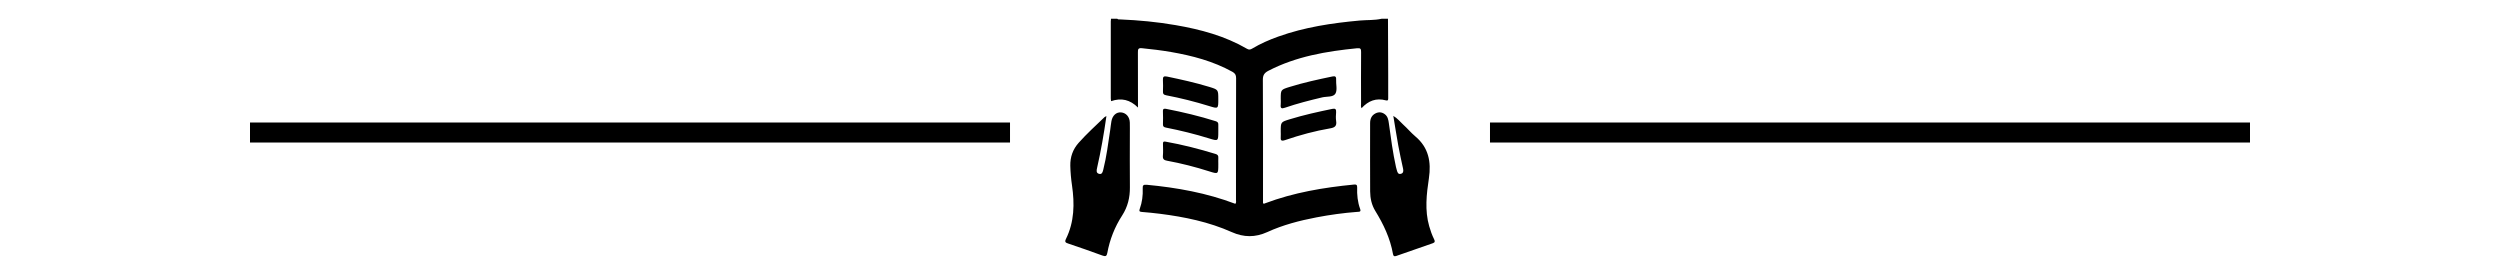 <?xml version="1.0" encoding="UTF-8" standalone="no"?>
<svg
   class="menu-icon"
   width="200"
   height="22"
   viewBox="-52.5 0 200 22"
   version="1.1"
   id="svg5"
   sodipodi:docname="blog.svg"
   inkscape:version="1.1 (c4e8f9ed74, 2021-05-24)"
   xmlns:inkscape="http://www.inkscape.org/namespaces/inkscape"
   xmlns:sodipodi="http://sodipodi.sourceforge.net/DTD/sodipodi-0.dtd"
   xmlns="http://www.w3.org/2000/svg"
   xmlns:svg="http://www.w3.org/2000/svg">
  <defs
     id="defs9" />
  <sodipodi:namedview
     id="namedview7"
     pagecolor="#ffffff"
     bordercolor="#666666"
     borderopacity="1.0"
     inkscape:pageshadow="2"
     inkscape:pageopacity="0.0"
     inkscape:pagecheckerboard="0"
     showgrid="false"
     inkscape:zoom="1.5575"
     inkscape:cx="33.065811"
     inkscape:cy="-2.247191"
     inkscape:window-width="1366"
     inkscape:window-height="740"
     inkscape:window-x="0"
     inkscape:window-y="0"
     inkscape:window-maximized="1"
     inkscape:current-layer="svg5" />
  <path
     style="color:#000000;-inkscape-stroke:none"
     d="M -32.5,9.801 V 11.402 H 28.301 V 9.801 Z"
     id="line4" />
  <path
     style="color:#000000;-inkscape-stroke:none"
     d="M 66.699,9.801 V 11.402 H 127.5 V 9.801 Z"
     id="line6" />
  <path
     d="m 58.538,1.5 c 0.006,1.51 0.015,3.021 0.018,4.531 0.003,0.6 0,1.197 0,1.797 0,0.124 0.012,0.254 -0.186,0.201 -0.771,-0.21 -1.407,0.03 -1.945,0.627 -0.074,-0.13 -0.041,-0.248 -0.041,-0.361 -0.003,-1.377 -0.009,-2.758 0.003,-4.135 0.003,-0.248 -0.047,-0.328 -0.313,-0.301 -2.462,0.245 -4.883,0.65 -7.114,1.809 -0.307,0.163 -0.434,0.343 -0.432,0.712 0.021,3.165 0.012,6.328 0.012,9.493 v 0.381 c 0.065,0.074 0.118,0.03 0.171,0.009 2.291,-0.863 4.679,-1.262 7.102,-1.498 0.186,-0.018 0.266,0.024 0.26,0.222 -0.021,0.591 0.035,1.173 0.239,1.732 0.092,0.251 -0.095,0.222 -0.225,0.231 -1.099,0.083 -2.187,0.233 -3.269,0.44 -1.354,0.26 -2.684,0.603 -3.94,1.179 -0.958,0.434 -1.877,0.429 -2.837,0 -1.827,-0.816 -3.771,-1.215 -5.746,-1.466 -0.488,-0.062 -0.975,-0.109 -1.463,-0.148 -0.195,-0.018 -0.21,-0.086 -0.151,-0.248 0.189,-0.526 0.26,-1.07 0.236,-1.626 -0.012,-0.242 0.041,-0.325 0.319,-0.299 2.424,0.228 4.806,0.656 7.093,1.525 0.086,-0.106 0.05,-0.216 0.05,-0.316 0,-3.248 -0.003,-6.496 0.009,-9.744 0,-0.251 -0.083,-0.384 -0.296,-0.502 -1.537,-0.851 -3.207,-1.289 -4.924,-1.587 -0.765,-0.13 -1.537,-0.225 -2.311,-0.301 -0.296,-0.03 -0.328,0.077 -0.325,0.328 0.009,1.448 0.006,2.896 0.006,4.419 -0.635,-0.635 -1.339,-0.795 -2.149,-0.511 -0.012,-0.089 -0.027,-0.157 -0.027,-0.228 -0.003,-2.048 -0.003,-4.099 0,-6.148 0,-0.071 0.012,-0.145 0.018,-0.216 h 0.502 c 0.068,0.074 0.157,0.05 0.236,0.053 1.484,0.062 2.958,0.201 4.424,0.455 2.001,0.346 3.946,0.863 5.719,1.895 0.166,0.098 0.275,0.065 0.42,-0.021 0.659,-0.393 1.36,-0.7 2.084,-0.958 2.11,-0.754 4.303,-1.082 6.523,-1.283 0.582,-0.053 1.17,-0.009 1.741,-0.142 z m -22.524,7.785 c -0.201,1.413 -0.437,2.787 -0.748,4.15 -0.047,0.204 -0.083,0.408 0.16,0.473 0.242,0.065 0.29,-0.157 0.334,-0.328 0.266,-1.043 0.393,-2.113 0.556,-3.177 0.035,-0.236 0.053,-0.476 0.098,-0.709 0.083,-0.458 0.39,-0.733 0.768,-0.703 0.405,0.035 0.692,0.361 0.703,0.816 0.009,0.299 0.003,0.6 0.003,0.898 0,1.425 -0.012,2.852 0.003,4.28 0.009,0.813 -0.174,1.563 -0.615,2.246 -0.6,0.925 -0.996,1.933 -1.194,3.015 -0.047,0.248 -0.139,0.29 -0.387,0.198 -0.907,-0.337 -1.824,-0.65 -2.74,-0.961 -0.207,-0.068 -0.299,-0.124 -0.18,-0.366 0.674,-1.368 0.698,-2.814 0.485,-4.283 -0.077,-0.52 -0.124,-1.043 -0.136,-1.572 -0.015,-0.706 0.204,-1.318 0.671,-1.841 0.647,-0.727 1.368,-1.377 2.066,-2.051 0.035,-0.03 0.083,-0.044 0.154,-0.083 z m 22.95,-0.015 c 0.337,0.195 0.538,0.467 0.783,0.689 0.337,0.304 0.632,0.659 0.978,0.952 1.067,0.893 1.28,2.045 1.088,3.343 -0.192,1.283 -0.343,2.568 0.024,3.848 0.103,0.358 0.225,0.706 0.39,1.037 0.083,0.168 0.077,0.257 -0.112,0.322 -0.972,0.334 -1.942,0.671 -2.911,1.014 -0.163,0.059 -0.236,0.018 -0.266,-0.154 -0.222,-1.256 -0.76,-2.382 -1.422,-3.458 -0.287,-0.47 -0.402,-1.002 -0.405,-1.546 -0.012,-1.824 -0.003,-3.644 -0.003,-5.465 0,-0.34 0.112,-0.615 0.423,-0.777 0.254,-0.133 0.511,-0.115 0.745,0.056 0.245,0.177 0.293,0.452 0.331,0.727 0.16,1.173 0.316,2.347 0.57,3.502 0.021,0.083 0.041,0.163 0.065,0.242 0.047,0.163 0.095,0.361 0.316,0.307 0.222,-0.05 0.228,-0.236 0.183,-0.434 -0.133,-0.606 -0.266,-1.212 -0.378,-1.824 -0.142,-0.774 -0.26,-1.555 -0.399,-2.382 z m -14,-1.333 c 0,0.774 0,0.774 -0.733,0.547 -1.129,-0.349 -2.273,-0.638 -3.431,-0.86 -0.222,-0.041 -0.272,-0.127 -0.263,-0.325 0.009,-0.299 0.015,-0.597 -0.003,-0.896 -0.015,-0.263 0.068,-0.331 0.328,-0.278 1.132,0.236 2.258,0.485 3.366,0.822 0.736,0.225 0.736,0.225 0.736,0.99 z m 0,2.571 c 0,0.792 0,0.792 -0.748,0.562 -1.129,-0.349 -2.273,-0.632 -3.431,-0.86 -0.168,-0.033 -0.254,-0.077 -0.248,-0.263 0.009,-0.346 0.012,-0.695 -0.003,-1.04 -0.009,-0.225 0.109,-0.228 0.269,-0.195 1.333,0.26 2.654,0.576 3.952,0.984 0.154,0.05 0.216,0.118 0.21,0.275 -0.006,0.177 0,0.358 0,0.538 z m 4.995,-2.598 c 0,-0.736 0,-0.736 0.73,-0.961 1.117,-0.346 2.258,-0.594 3.402,-0.831 0.207,-0.041 0.313,-0.009 0.299,0.239 -0.021,0.381 0.112,0.833 -0.053,1.126 -0.171,0.304 -0.683,0.222 -1.046,0.304 -1.008,0.239 -2.013,0.494 -2.994,0.831 -0.272,0.095 -0.372,0.05 -0.34,-0.242 0.018,-0.154 0.003,-0.313 0.003,-0.467 z m 0,2.601 c 0,-0.751 0.003,-0.748 0.721,-0.969 1.117,-0.343 2.258,-0.594 3.402,-0.831 0.233,-0.05 0.325,0.015 0.307,0.263 -0.018,0.236 -0.033,0.482 0.003,0.715 0.059,0.378 -0.098,0.514 -0.458,0.576 -1.235,0.21 -2.444,0.538 -3.626,0.943 -0.316,0.109 -0.375,0.015 -0.349,-0.269 0.012,-0.142 0,-0.287 0,-0.429 z m -4.995,2.648 c 0,0.78 0,0.78 -0.736,0.547 -1.105,-0.352 -2.226,-0.638 -3.366,-0.848 -0.233,-0.041 -0.352,-0.121 -0.331,-0.39 0.03,-0.319 0.009,-0.647 0.006,-0.969 0,-0.154 0.038,-0.198 0.213,-0.166 1.354,0.242 2.681,0.582 3.996,0.984 0.166,0.05 0.231,0.136 0.219,0.304 -0.009,0.177 0,0.358 0,0.538 z"
     id="path924"
     style="stroke-width:0.03" />
</svg>
